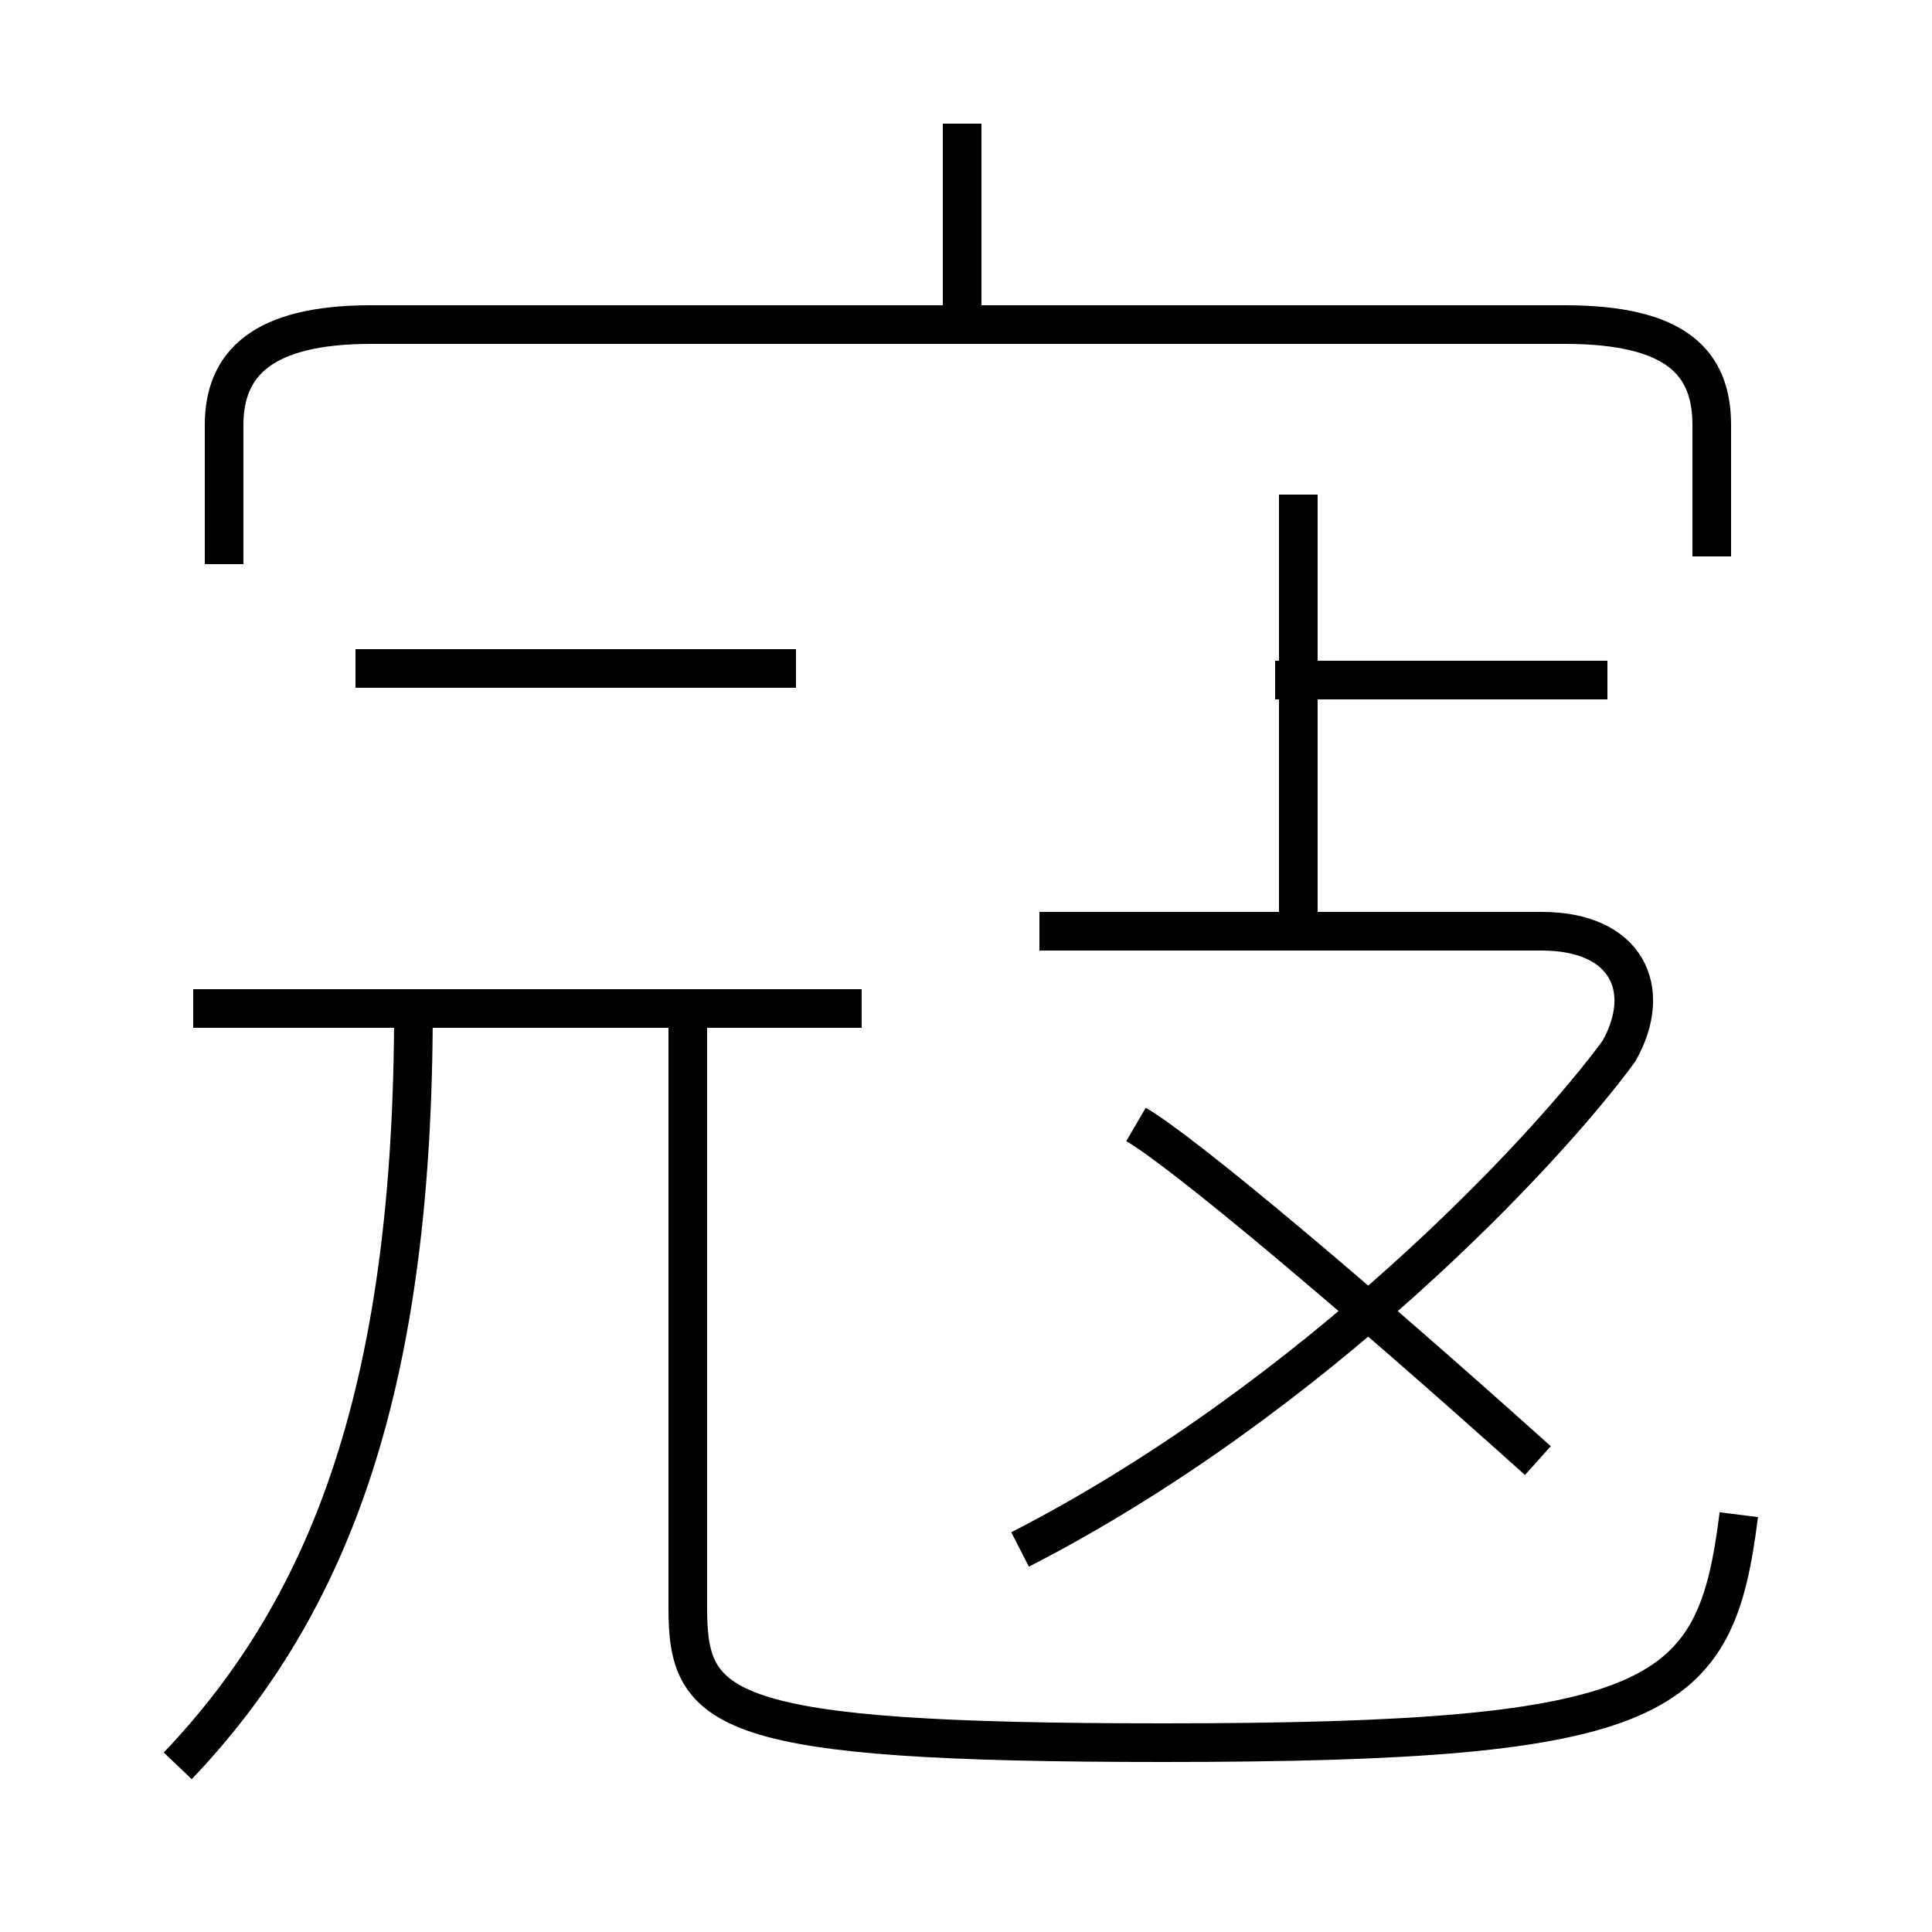 <?xml version='1.0' encoding='utf8'?>
<svg viewBox="0.0 -6.0 50.0 50.0" version="1.1" xmlns="http://www.w3.org/2000/svg">
<rect x="0.0" y="-6.0" width="50.0" height="50.0" fill="#808080" stroke="none"/>
<rect x="-1000" y="-1000" width="2000" height="2000" stroke="white" fill="white"/>
<g style="fill:white;stroke:#000000;  stroke-width:1">
<path d="M 45.0 -4.8 C 44.4 0.0 43.1 1.1 30.1 1.1 C 18.6 1.1 17.8 0.3 17.8 -2.4 L 17.8 -17.9 M 4.6 1.7 C 8.6 -2.5 10.7 -8.2 10.7 -17.9 M 22.3 -17.9 L 5.0 -17.9 M 26.4 -3.9 C 34.0 -7.8 40.0 -14.2 41.9 -16.8 C 42.8 -18.4 42.1 -19.9 39.9 -19.9 L 26.9 -19.9 M 20.6 -26.7 L 9.2 -26.7 M 39.8 -6.2 C 34.9 -10.6 30.6 -14.2 29.4 -14.9 M 44.3 -29.6 L 44.3 -33.0 C 44.3 -34.6 43.4 -35.6 40.5 -35.6 L 9.6 -35.6 C 6.8 -35.6 5.8 -34.6 5.8 -33.0 L 5.8 -29.4 M 33.6 -20.1 L 33.6 -31.2 M 41.6 -26.4 L 33.0 -26.4 M 24.9 -36.0 L 24.9 -40.8" transform="translate(0.0, 38.0)" />
</g>
</svg>